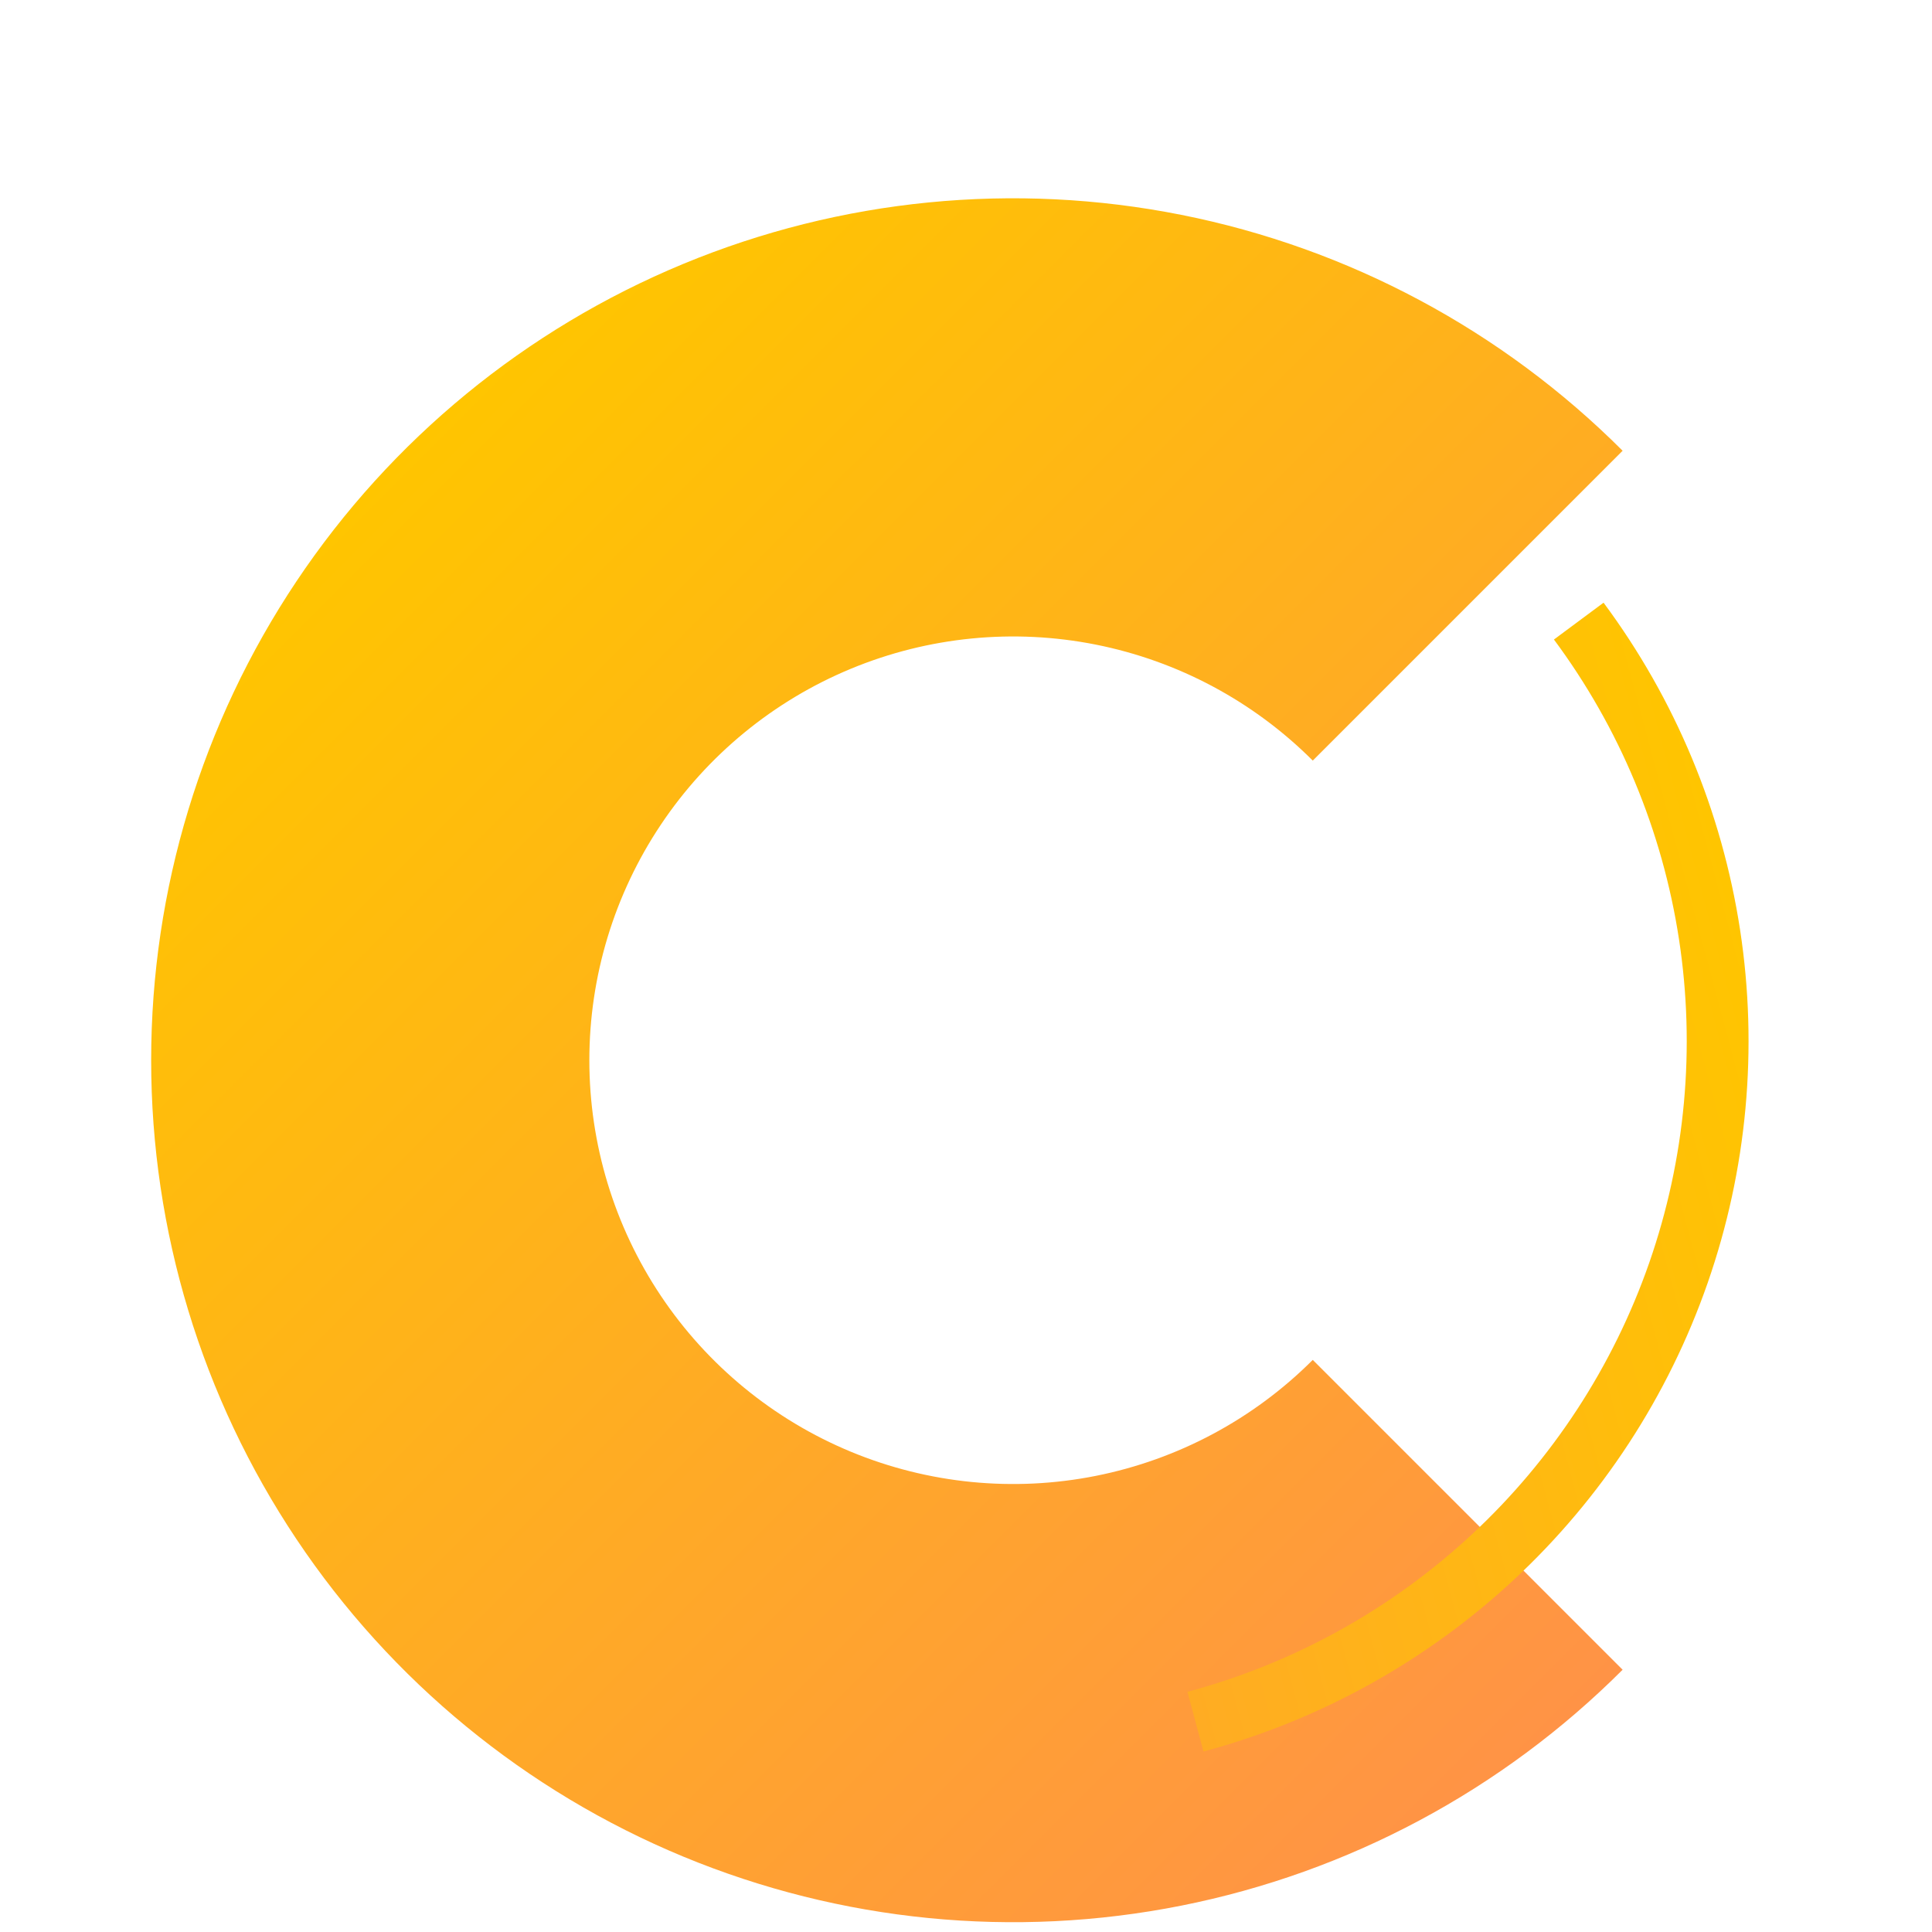 <svg width="205" height="205" viewBox="0 0 205 205" fill="none" xmlns="http://www.w3.org/2000/svg">
<path d="M172.172 47.828C159.381 35.037 143.084 26.326 125.343 22.797C107.601 19.268 89.212 21.079 72.499 28.002C55.787 34.924 41.503 46.647 31.453 61.687C21.404 76.728 16.039 94.411 16.039 112.5C16.039 130.589 21.404 148.272 31.453 163.313C41.503 178.353 55.787 190.076 72.499 196.999C89.212 203.921 107.601 205.732 125.343 202.203C143.084 198.674 159.381 189.963 172.172 177.172L139.295 144.296C133.007 150.584 124.995 154.867 116.272 156.602C107.55 158.337 98.509 157.446 90.292 154.043C82.076 150.64 75.053 144.876 70.112 137.482C65.171 130.087 62.534 121.393 62.534 112.5C62.534 103.607 65.171 94.913 70.112 87.519C75.053 80.124 82.076 74.361 90.292 70.957C98.509 67.554 107.55 66.663 116.272 68.398C124.995 70.133 133.007 74.416 139.295 80.705L172.172 47.828Z" fill="url(#paint0_linear_801_65)"/>
<path d="M127.697 185.849C139.992 182.554 151.294 176.302 160.619 167.637C169.944 158.973 177.007 148.158 181.193 136.137C185.38 124.117 186.562 111.254 184.637 98.672C182.712 86.089 177.738 74.169 170.149 63.949L164.884 67.859C171.835 77.22 176.391 88.139 178.154 99.664C179.917 111.189 178.834 122.97 175 133.98C171.165 144.991 164.695 154.896 156.154 162.833C147.614 170.769 137.261 176.496 125.999 179.514L127.697 185.849Z" fill="url(#paint1_linear_801_65)"/>
<defs>
<linearGradient id="paint0_linear_801_65" x1="42.828" y1="47.828" x2="172.172" y2="177.172" gradientUnits="userSpaceOnUse">
<stop stop-color="#FFC500"/>
<stop offset="1" stop-color="#FF9346"/>
</linearGradient>
<linearGradient id="paint1_linear_801_65" x1="182.875" y1="90.276" x2="32.124" y2="130.67" gradientUnits="userSpaceOnUse">
<stop stop-color="#FFC500"/>
<stop offset="1" stop-color="#FF9346"/>
</linearGradient>
</defs>
</svg>

